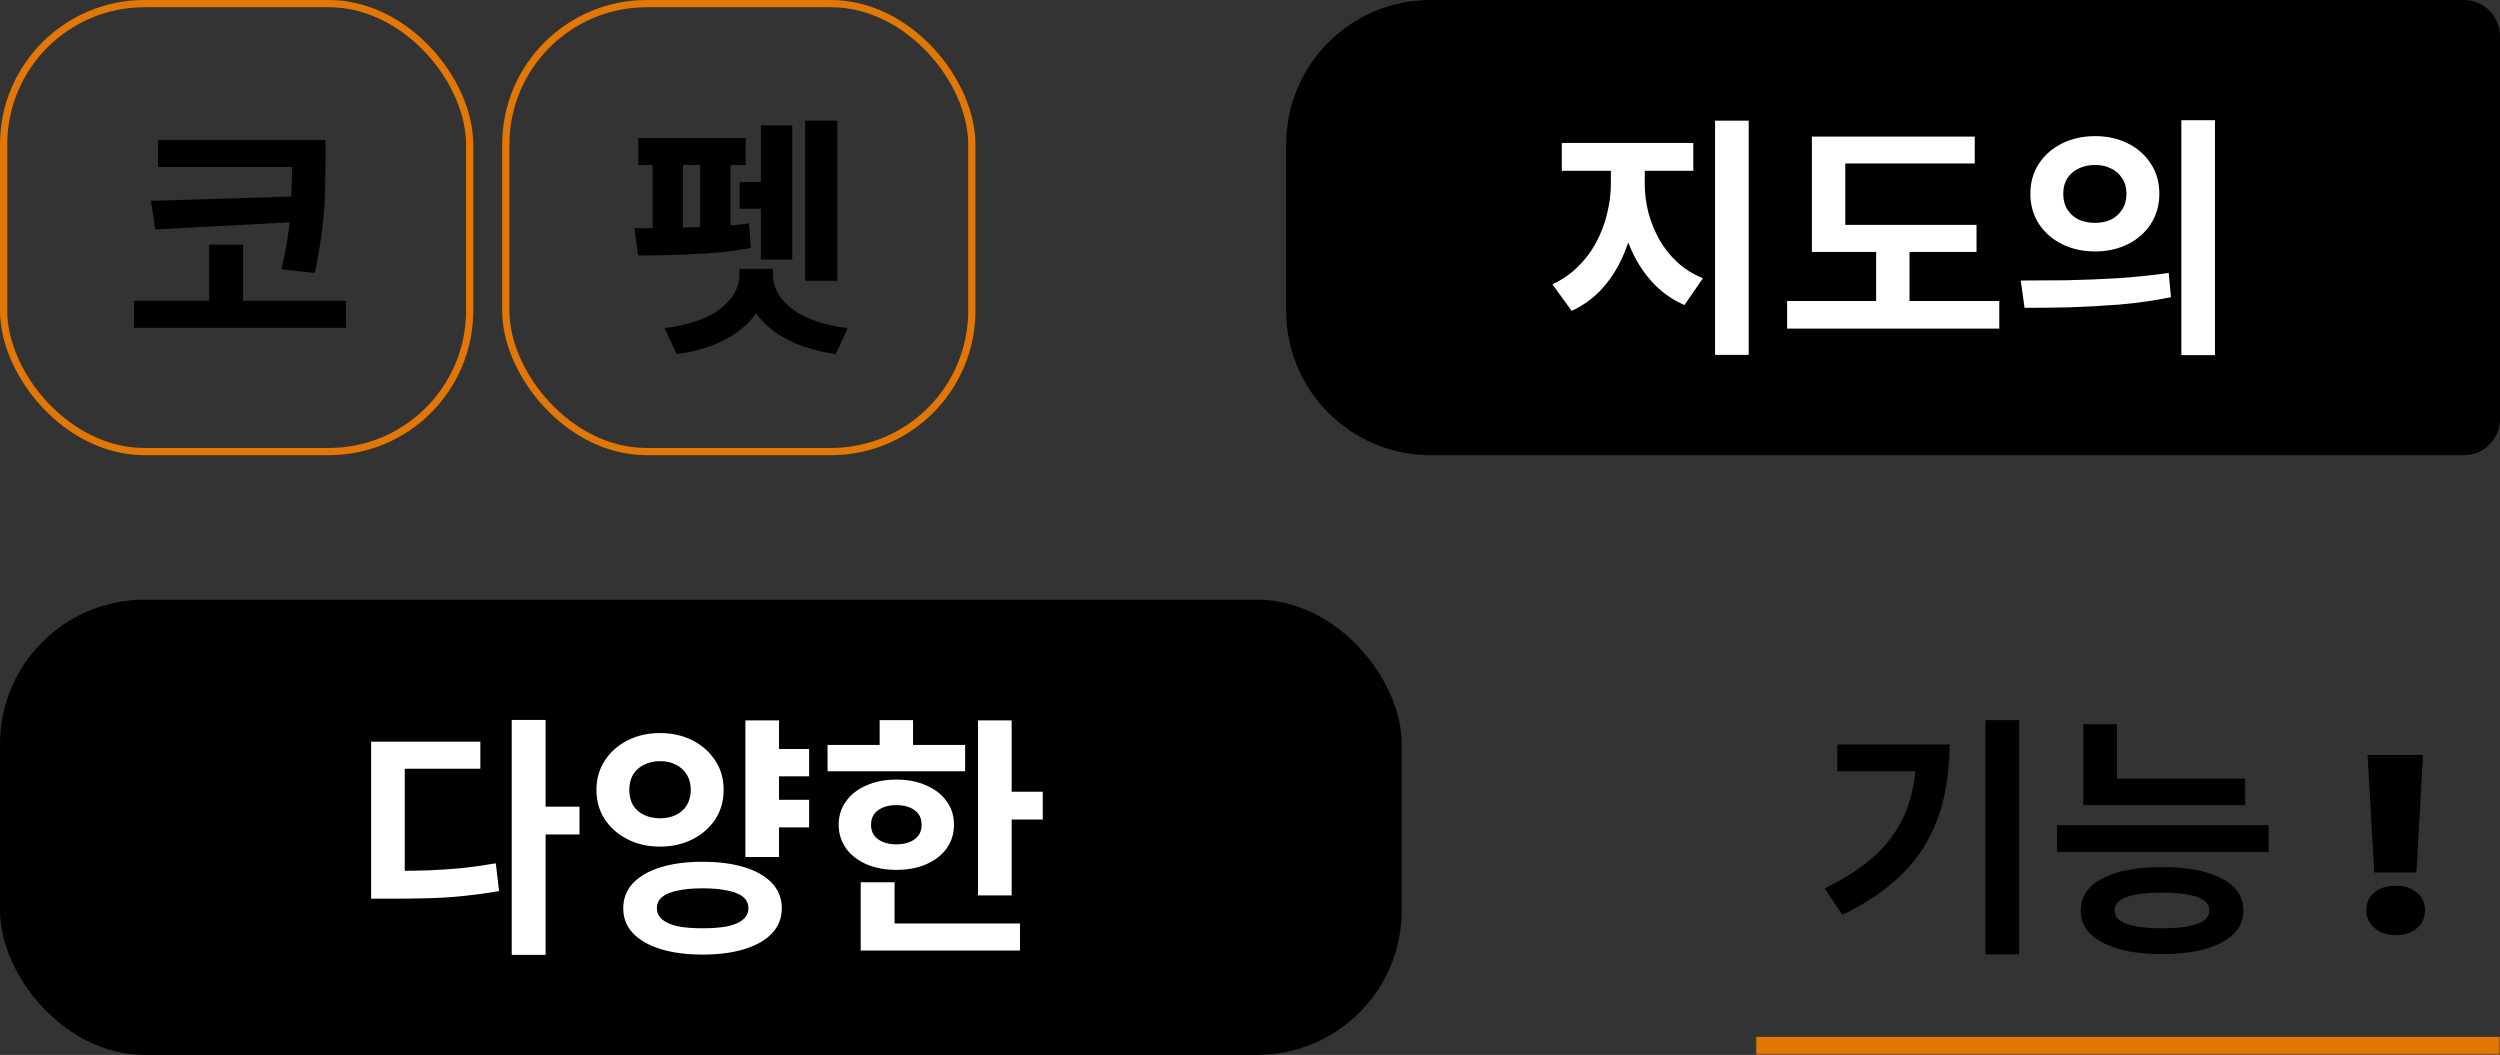 <svg width="692" height="292" viewBox="0 0 692 292" fill="none" xmlns="http://www.w3.org/2000/svg">
<rect x="0" y="0" width="692" height="292" fill="#333333" stroke="none"/>
<rect x="1" y="1" width="129" height="124" rx="39" stroke="#F67F00" stroke-opacity="0.9" stroke-width="2"/>
<path d="M43.753 38.73H84.633V46.22H43.753V38.73ZM37.103 83.25H95.763V90.74H37.103V83.25ZM80.853 38.73H90.093V44.47C90.093 47.083 90.046 49.883 89.953 52.87C89.906 55.857 89.673 59.193 89.253 62.88C88.833 66.567 88.133 70.79 87.153 75.55L77.913 74.57C79.406 67.99 80.269 62.273 80.503 57.42C80.736 52.52 80.853 48.203 80.853 44.47V38.73ZM82.533 54.34V61.41L42.983 63.51L41.793 55.6L82.533 54.34ZM57.893 67.71H67.273V85.98H57.893V67.71Z" fill="black"/>
<rect x="140" y="1" width="129" height="124" rx="39" stroke="#F67F00" stroke-opacity="0.9" stroke-width="2"/>
<path d="M222.863 33.41H231.753V77.72H222.863V33.41ZM204.733 50.42H214.603V57.77H204.733V50.42ZM210.613 34.67H219.293V71.84H210.613V34.67ZM176.663 38.24H206.413V45.66H176.663V38.24ZM176.593 70.72L175.613 63.16C177.713 63.16 180.093 63.16 182.753 63.16C185.413 63.113 188.166 63.043 191.013 62.95C193.906 62.857 196.753 62.74 199.553 62.6C202.353 62.413 204.943 62.157 207.323 61.83L207.813 68.62C204.499 69.273 200.953 69.74 197.173 70.02C193.393 70.3 189.706 70.487 186.113 70.58C182.519 70.673 179.346 70.72 176.593 70.72ZM180.653 43.42H189.053V64.98H180.653V43.42ZM193.813 43.42H202.213V64.98H193.813V43.42ZM204.663 74.43H212.643V76.11C212.643 78.817 212.083 81.383 210.963 83.81C209.843 86.237 208.186 88.43 205.993 90.39C203.846 92.303 201.209 93.913 198.083 95.22C194.956 96.527 191.363 97.46 187.303 98.02L183.943 90.81C186.789 90.483 189.333 89.97 191.573 89.27C193.813 88.57 195.749 87.753 197.383 86.82C199.016 85.84 200.369 84.767 201.443 83.6C202.563 82.433 203.379 81.22 203.893 79.96C204.406 78.653 204.663 77.37 204.663 76.11V74.43ZM205.993 74.43H213.973V76.11C213.973 77.37 214.229 78.653 214.743 79.96C215.256 81.22 216.049 82.433 217.123 83.6C218.243 84.767 219.619 85.84 221.253 86.82C222.933 87.753 224.869 88.57 227.063 89.27C229.303 89.97 231.823 90.483 234.623 90.81L231.333 98.02C228.113 97.553 225.149 96.853 222.443 95.92C219.783 94.987 217.426 93.843 215.373 92.49C213.366 91.183 211.663 89.667 210.263 87.94C208.863 86.213 207.789 84.347 207.043 82.34C206.343 80.333 205.993 78.257 205.993 76.11V74.43Z" fill="black"/>
<path d="M356 40C356 17.909 373.909 0 396 0H682C687.523 0 692 4.477 692 10V116C692 121.523 687.523 126 682 126H396C373.909 126 356 108.091 356 86V40Z" fill="black"/>
<path d="M445.888 43.63H453.308V50.91C453.308 54.643 452.912 58.307 452.118 61.9C451.372 65.493 450.228 68.877 448.688 72.05C447.195 75.177 445.305 77.953 443.018 80.38C440.732 82.76 438.072 84.65 435.038 86.05L429.718 78.7C432.425 77.44 434.782 75.807 436.788 73.8C438.842 71.793 440.522 69.553 441.828 67.08C443.182 64.56 444.185 61.923 444.838 59.17C445.538 56.37 445.888 53.617 445.888 50.91V43.63ZM447.918 43.63H455.268V50.91C455.268 53.477 455.595 56.09 456.248 58.75C456.948 61.363 457.952 63.86 459.258 66.24C460.565 68.573 462.222 70.673 464.228 72.54C466.235 74.407 468.615 75.9 471.368 77.02L466.258 84.44C463.178 83.087 460.495 81.267 458.208 78.98C455.922 76.693 454.008 74.057 452.468 71.07C450.928 68.083 449.785 64.887 449.038 61.48C448.292 58.027 447.918 54.503 447.918 50.91V43.63ZM432.308 39.57H468.708V47.27H432.308V39.57ZM474.728 33.41H484.038V98.23H474.728V33.41ZM501.533 62.25H547.103V69.74H501.533V62.25ZM494.673 83.32H553.403V90.95H494.673V83.32ZM519.313 65.68H528.553V85.77H519.313V65.68ZM501.533 37.82H546.613V45.24H510.773V65.47H501.533V37.82ZM579.927 37.68C583.287 37.68 586.321 38.357 589.027 39.71C591.734 41.063 593.857 42.953 595.397 45.38C596.937 47.76 597.707 50.513 597.707 53.64C597.707 56.72 596.937 59.473 595.397 61.9C593.857 64.327 591.734 66.217 589.027 67.57C586.321 68.923 583.287 69.6 579.927 69.6C576.521 69.6 573.464 68.923 570.757 67.57C568.051 66.217 565.904 64.327 564.317 61.9C562.777 59.473 562.007 56.72 562.007 53.64C562.007 50.513 562.777 47.76 564.317 45.38C565.904 42.953 568.051 41.063 570.757 39.71C573.464 38.357 576.521 37.68 579.927 37.68ZM579.927 45.66C578.247 45.66 576.731 45.987 575.377 46.64C574.071 47.247 573.021 48.157 572.227 49.37C571.481 50.537 571.107 51.96 571.107 53.64C571.107 55.32 571.481 56.767 572.227 57.98C573.021 59.193 574.071 60.127 575.377 60.78C576.731 61.387 578.247 61.69 579.927 61.69C581.561 61.69 583.031 61.387 584.337 60.78C585.644 60.127 586.671 59.193 587.417 57.98C588.211 56.767 588.607 55.32 588.607 53.64C588.607 51.96 588.211 50.537 587.417 49.37C586.671 48.157 585.644 47.247 584.337 46.64C583.031 45.987 581.561 45.66 579.927 45.66ZM603.797 33.27H613.107V98.3H603.797V33.27ZM560.397 85.21L559.347 77.65C563.127 77.65 567.304 77.627 571.877 77.58C576.497 77.487 581.234 77.3 586.087 77.02C590.987 76.693 595.724 76.203 600.297 75.55L600.927 82.27C596.261 83.203 591.524 83.88 586.717 84.3C581.911 84.673 577.267 84.93 572.787 85.07C568.307 85.163 564.177 85.21 560.397 85.21Z" fill="white"/>
<rect y="166" width="388" height="126" rx="40" fill="black"/>
<path d="M141.648 199.27H151.028V264.3H141.648V199.27ZM148.998 223.28H160.408V230.98H148.998V223.28ZM102.728 241.06H108.188C111.875 241.06 115.328 241.013 118.548 240.92C121.768 240.78 124.895 240.57 127.928 240.29C130.962 239.963 134.065 239.52 137.238 238.96L138.148 246.66C134.882 247.22 131.662 247.663 128.488 247.99C125.362 248.317 122.142 248.527 118.828 248.62C115.515 248.713 111.968 248.76 108.188 248.76H102.728V241.06ZM102.728 205.29H132.968V212.78H112.038V244.7H102.728V205.29ZM212.833 207.32H223.963V214.88H212.833V207.32ZM212.833 221.39H223.963V229.02H212.833V221.39ZM182.663 202.91C186.023 202.91 189.033 203.587 191.693 204.94C194.353 206.293 196.453 208.16 197.993 210.54C199.533 212.873 200.303 215.58 200.303 218.66C200.303 221.693 199.533 224.4 197.993 226.78C196.453 229.113 194.353 230.957 191.693 232.31C189.033 233.663 186.023 234.34 182.663 234.34C179.349 234.34 176.363 233.663 173.703 232.31C171.043 230.957 168.943 229.113 167.403 226.78C165.863 224.4 165.093 221.693 165.093 218.66C165.093 215.58 165.863 212.873 167.403 210.54C168.943 208.16 171.043 206.293 173.703 204.94C176.363 203.587 179.349 202.91 182.663 202.91ZM182.663 210.68C181.076 210.68 179.629 211.007 178.323 211.66C177.016 212.267 175.989 213.177 175.243 214.39C174.543 215.557 174.193 216.98 174.193 218.66C174.193 220.293 174.543 221.717 175.243 222.93C175.989 224.097 177.016 224.983 178.323 225.59C179.629 226.197 181.076 226.5 182.663 226.5C184.343 226.5 185.813 226.197 187.073 225.59C188.333 224.983 189.336 224.097 190.083 222.93C190.829 221.717 191.203 220.293 191.203 218.66C191.203 216.98 190.829 215.557 190.083 214.39C189.336 213.177 188.333 212.267 187.073 211.66C185.813 211.007 184.343 210.68 182.663 210.68ZM206.323 199.41H215.633V237.21H206.323V199.41ZM194.493 238.54C198.973 238.54 202.846 239.053 206.113 240.08C209.426 241.107 211.969 242.577 213.743 244.49C215.516 246.403 216.403 248.713 216.403 251.42C216.403 254.08 215.516 256.367 213.743 258.28C211.969 260.193 209.426 261.663 206.113 262.69C202.846 263.717 198.973 264.23 194.493 264.23C190.013 264.23 186.116 263.717 182.803 262.69C179.536 261.663 176.993 260.193 175.173 258.28C173.399 256.367 172.513 254.08 172.513 251.42C172.513 248.713 173.399 246.403 175.173 244.49C176.993 242.577 179.536 241.107 182.803 240.08C186.116 239.053 190.013 238.54 194.493 238.54ZM194.493 245.89C191.739 245.89 189.429 246.1 187.563 246.52C185.696 246.893 184.273 247.477 183.293 248.27C182.313 249.063 181.823 250.113 181.823 251.42C181.823 252.633 182.313 253.66 183.293 254.5C184.273 255.34 185.696 255.97 187.563 256.39C189.429 256.763 191.739 256.95 194.493 256.95C197.246 256.95 199.556 256.763 201.423 256.39C203.336 255.97 204.759 255.34 205.693 254.5C206.673 253.66 207.163 252.633 207.163 251.42C207.163 250.113 206.673 249.063 205.693 248.27C204.759 247.477 203.336 246.893 201.423 246.52C199.556 246.1 197.246 245.89 194.493 245.89ZM270.717 199.41H280.027V247.85H270.717V199.41ZM277.437 219.15H288.637V226.85H277.437V219.15ZM229.067 206.2H267.147V213.48H229.067V206.2ZM248.107 215.79C251.234 215.79 253.987 216.327 256.367 217.4C258.794 218.427 260.684 219.897 262.037 221.81C263.391 223.677 264.067 225.823 264.067 228.25C264.067 230.723 263.391 232.917 262.037 234.83C260.684 236.697 258.794 238.167 256.367 239.24C253.987 240.267 251.234 240.78 248.107 240.78C245.027 240.78 242.274 240.267 239.847 239.24C237.421 238.167 235.531 236.697 234.177 234.83C232.824 232.917 232.147 230.723 232.147 228.25C232.147 225.823 232.824 223.677 234.177 221.81C235.531 219.897 237.421 218.427 239.847 217.4C242.274 216.327 245.027 215.79 248.107 215.79ZM248.107 222.86C246.054 222.86 244.374 223.327 243.067 224.26C241.761 225.193 241.107 226.547 241.107 228.32C241.107 230.047 241.761 231.377 243.067 232.31C244.374 233.243 246.054 233.71 248.107 233.71C250.207 233.71 251.887 233.243 253.147 232.31C254.454 231.377 255.107 230.047 255.107 228.32C255.107 226.547 254.454 225.193 253.147 224.26C251.887 223.327 250.207 222.86 248.107 222.86ZM243.487 199.34H252.727V209.7H243.487V199.34ZM238.237 255.62H282.337V263.11H238.237V255.62ZM238.237 244.21H247.617V258.84H238.237V244.21Z" fill="white"/>
<mask id="path-11-inside-1_2623_4044" fill="white">
<path d="M486 166H692V292H486V166Z"/>
</mask>
<path d="M692 287H486V297H692V287Z" fill="#F67F00" fill-opacity="0.9" mask="url(#path-11-inside-1_2623_4044)"/>
<path d="M549.577 199.34H558.887V264.16H549.577V199.34ZM530.467 206.06H539.637C539.637 211.007 539.147 215.743 538.167 220.27C537.234 224.75 535.647 228.973 533.407 232.94C531.214 236.907 528.18 240.593 524.307 244C520.48 247.36 515.697 250.44 509.957 253.24L505.057 245.89C511.31 242.857 516.28 239.52 519.967 235.88C523.7 232.193 526.384 228.04 528.017 223.42C529.65 218.753 530.467 213.527 530.467 207.74V206.06ZM508.557 206.06H534.807V213.48H508.557V206.06ZM576.661 215.51H621.461V222.86H576.661V215.51ZM576.661 200.46H585.971V218.87H576.661V200.46ZM569.381 228.39H627.971V235.81H569.381V228.39ZM598.431 240.01C605.431 240.01 610.938 241.06 614.951 243.16C618.965 245.213 620.971 248.177 620.971 252.05C620.971 255.83 618.965 258.77 614.951 260.87C610.938 263.017 605.431 264.09 598.431 264.09C591.431 264.09 585.925 263.017 581.911 260.87C577.945 258.77 575.961 255.83 575.961 252.05C575.961 248.177 577.945 245.213 581.911 243.16C585.925 241.06 591.431 240.01 598.431 240.01ZM598.431 247.08C595.538 247.08 593.111 247.267 591.151 247.64C589.238 247.967 587.791 248.503 586.811 249.25C585.831 249.95 585.341 250.86 585.341 251.98C585.341 253.1 585.831 254.033 586.811 254.78C587.791 255.48 589.238 256.017 591.151 256.39C593.111 256.763 595.538 256.95 598.431 256.95C601.325 256.95 603.728 256.763 605.641 256.39C607.601 256.017 609.071 255.48 610.051 254.78C611.031 254.033 611.521 253.1 611.521 251.98C611.521 250.86 611.031 249.95 610.051 249.25C609.071 248.503 607.601 247.967 605.641 247.64C603.728 247.267 601.325 247.08 598.431 247.08ZM668.878 241.491H657.188L655.343 208.986H670.689L668.878 241.491ZM671.236 251.916C671.236 253.944 670.496 255.607 669.015 256.906C667.556 258.205 665.597 258.854 663.136 258.854C660.743 258.854 658.784 258.194 657.257 256.872C655.753 255.55 655.001 253.898 655.001 251.916C655.001 249.911 655.73 248.293 657.188 247.062C658.67 245.809 660.652 245.183 663.136 245.183C665.551 245.183 667.499 245.809 668.98 247.062C670.484 248.293 671.236 249.911 671.236 251.916Z" fill="black"/>
</svg>
